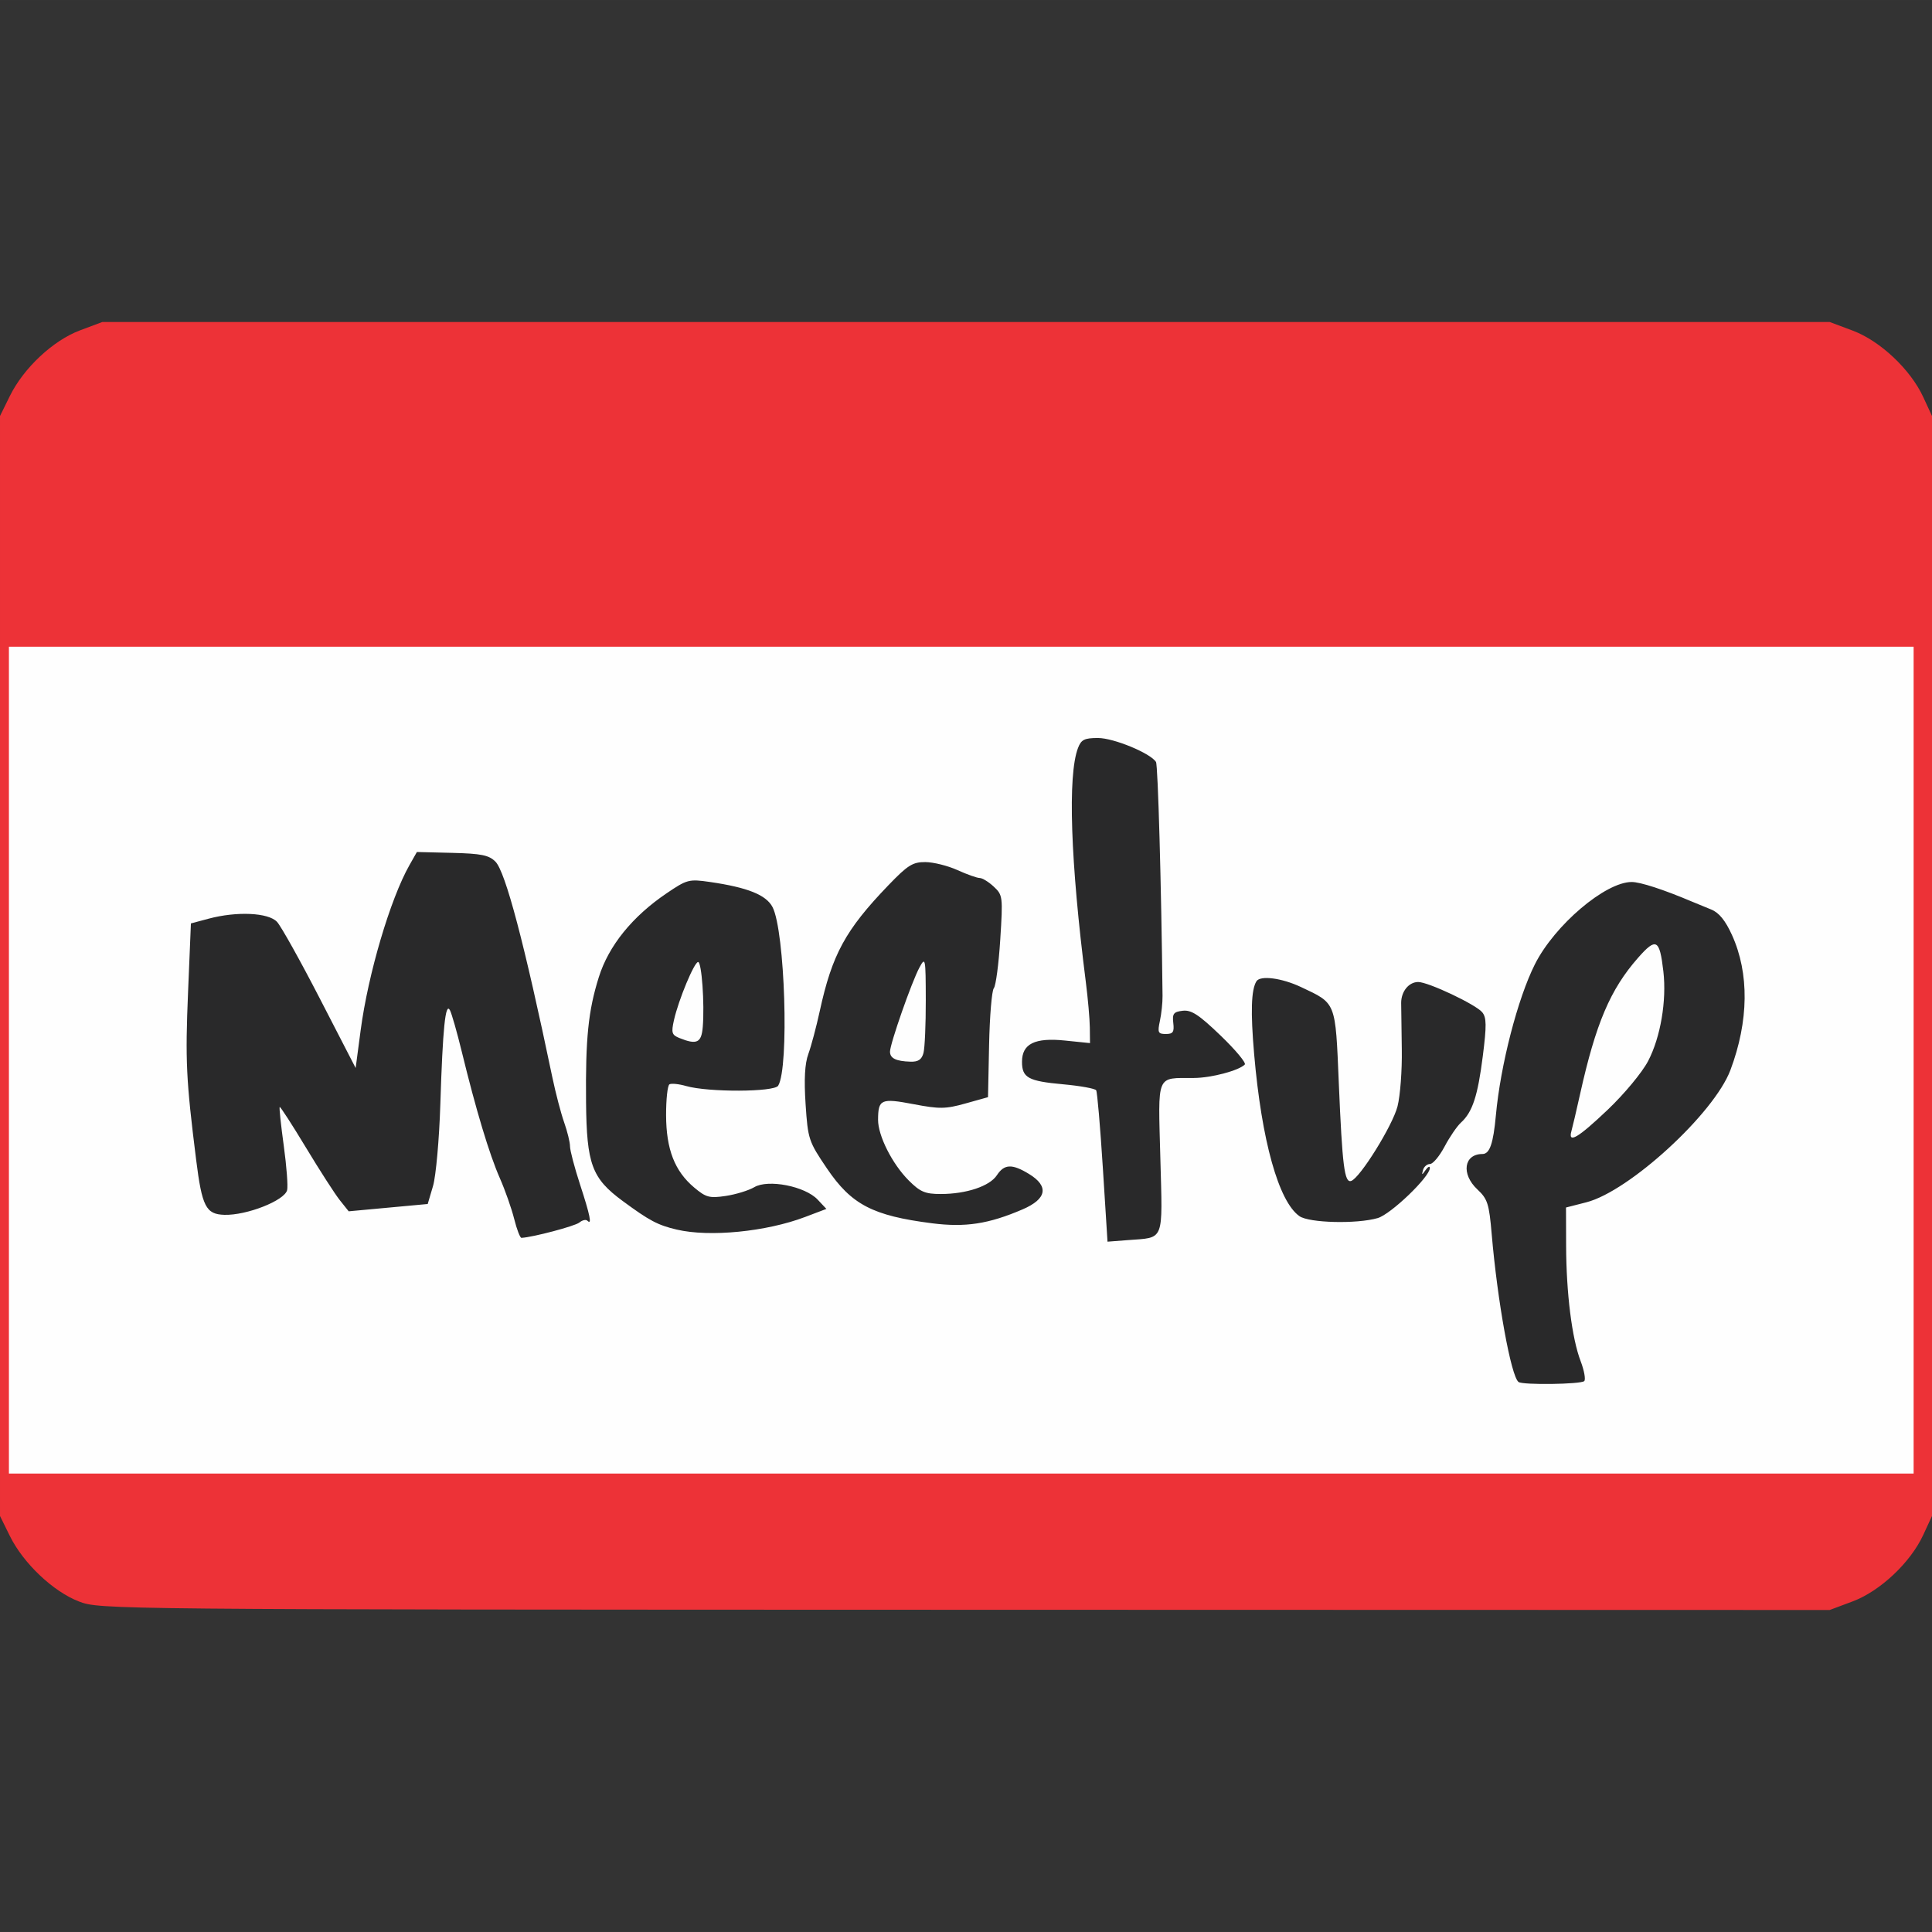 <?xml version="1.0" ?><!DOCTYPE svg  PUBLIC '-//W3C//DTD SVG 1.1//EN'  'http://www.w3.org/Graphics/SVG/1.1/DTD/svg11.dtd'><svg height="256px" style="shape-rendering:geometricPrecision; text-rendering:geometricPrecision; image-rendering:optimizeQuality; fill-rule:evenodd; clip-rule:evenodd" version="1.1" viewBox="0 0 256000 255998" width="256px" xml:space="preserve" xmlns="http://www.w3.org/2000/svg" xmlns:xlink="http://www.w3.org/1999/xlink"><rect x="0" y="0" width="256000" height="255998" fill="#333333" stroke="none"/><defs><style type="text/css">
   <![CDATA[
    .fil3 {fill:none}
    .fil1 {fill:#FEFEFE}
    .fil0 {fill:#ED3237}
    .fil2 {fill:#29292A}
   ]]>
  </style></defs><g id="Layer_x0020_1"><g id="_396600072"><path class="fil0" d="M10463 212205c-3417,-1313 -7377,-5067 -9157,-8679l-1306 -2650 0 -72877 0 -72878 1306 -2650c1833,-3719 5733,-7367 9309,-8704l2940 -1101 114445 0 114445 0 3036 1136c3649,1365 7668,5148 9359,8810l1160 2509 0 72878 0 72877 -1160 2509c-1691,3661 -5710,7445 -9360,8811l-3035 1136 -114597 -29c-113684,-27 -114620,-35 -117385,-1098z"/><polygon class="fil1" points="1182,85693 253565,85693 253565,195253 1182,195253 "/><path class="fil2" d="M172181 161145c-2756,-1931 -5011,-10001 -6002,-21485 -483,-5593 -391,-8509 306,-9637 499,-806 3343,-442 5890,758 4708,2217 4566,1858 5024,12735 466,11018 749,13260 1640,12963 1172,-391 5487,-7335 6140,-9884 358,-1398 613,-4781 567,-7521 -45,-2739 -84,-5522 -84,-6183 -1,-1524 1016,-2772 2257,-2772 1335,0 7618,2969 8479,4006 579,698 594,1753 82,5805 -669,5290 -1368,7425 -2890,8812 -525,478 -1504,1909 -2176,3181 -673,1271 -1541,2311 -1931,2311 -388,0 -805,358 -925,795 -192,708 -154,708 345,0 310,-437 562,-556 562,-264 0,1168 -5182,6139 -6918,6638 -2794,802 -9077,644 -10366,-258l0 0zm-49816 -21619c177,-655 314,-3816 306,-7022 -13,-5587 -49,-5767 -841,-4302 -1019,1880 -3900,10116 -3900,11147 0,882 792,1271 2720,1328 1019,32 1482,-280 1715,-1151l0 0zm1130 22563c-7852,-1001 -10674,-2471 -13914,-7255 -2431,-3588 -2528,-3882 -2835,-8518 -218,-3309 -106,-5378 363,-6657 373,-1021 1055,-3581 1514,-5690 1635,-7502 3398,-10741 9061,-16635 2592,-2698 3252,-3115 4931,-3104 1068,7 2979,484 4251,1060 1270,577 2596,1048 2948,1048 350,0 1191,516 1866,1147 1192,1110 1219,1325 859,7011 -203,3226 -587,6127 -853,6447 -266,319 -547,3698 -626,7507l-144 6929 -2987 835c-2636,738 -3443,748 -6882,92 -4310,-820 -4684,-656 -4699,2063 -11,2116 1882,5864 4060,8042 1522,1523 2171,1799 4237,1799 3394,0 6494,-1036 7445,-2485 983,-1499 2013,-1540 4258,-171 2670,1628 2369,3307 -843,4690 -4506,1937 -7577,2409 -12010,1845l0 0zm-30375 -26008c254,-3067 -142,-8612 -615,-8612 -510,0 -2592,5007 -3198,7688 -379,1687 -291,1978 713,2383 2313,934 2925,645 3100,-1459zm-3445 26846c-2516,-591 -3611,-1170 -7179,-3800 -4076,-3005 -4762,-4864 -4841,-13107 -81,-8434 295,-12105 1695,-16555 1303,-4145 4432,-8017 8959,-11086 2733,-1853 2978,-1917 5770,-1512 4981,723 7446,1713 8285,3325 1649,3171 2221,21285 747,23670 -526,850 -9262,884 -12187,44 -971,-278 -1971,-379 -2220,-226 -251,155 -450,1996 -444,4093 14,4514 1137,7404 3719,9576 1567,1319 2028,1442 4183,1120 1333,-199 3035,-722 3785,-1162 1840,-1085 6732,-125 8397,1648l1157 1231 -2808 1065c-5152,1959 -12678,2699 -17018,1676l0 0zm-21540 -1405c-346,-1384 -1206,-3829 -1912,-5432 -1381,-3132 -3161,-9047 -5025,-16696 -640,-2623 -1352,-5119 -1582,-5544 -595,-1098 -950,2378 -1268,12435 -147,4664 -584,9552 -970,10864l-704 2386 -5235 484 -5235 484 -1174 -1472c-646,-810 -2670,-3954 -4498,-6985 -1830,-3032 -3391,-5447 -3472,-5366 -80,79 162,2387 540,5127 376,2739 577,5393 444,5898 -361,1385 -5358,3348 -8308,3265 -2448,-71 -2969,-1085 -3748,-7312 -1330,-10620 -1448,-13084 -1068,-22220l378 -9082 2331 -624c3755,-1004 7933,-811 9079,419 534,574 3097,5166 5694,10204l4723 9159 668 -5035c986,-7421 3921,-17356 6451,-21829l995 -1757 4679 114c3851,95 4865,300 5724,1158 1328,1330 3841,10837 7534,28527 439,2106 1149,4819 1577,6029 427,1211 776,2640 776,3178 0,537 596,2803 1325,5035 1340,4105 1612,5449 977,4813 -193,-192 -670,-82 -1062,243 -565,468 -6142,1946 -7670,2030 -184,12 -618,-1113 -964,-2498l0 0zm77995 -6813c-342,-5402 -738,-10011 -880,-10240 -143,-231 -2108,-588 -4368,-794 -4645,-420 -5461,-866 -5461,-2990 0,-2378 1702,-3219 5686,-2810l3323 340 -23 -2060c-12,-1133 -251,-3850 -530,-6036 -2038,-16012 -2418,-27372 -1038,-31004 424,-1115 848,-1327 2655,-1327 2081,0 6965,2020 7680,3177 263,426 706,16273 868,31008 11,875 -148,2366 -352,3313 -328,1531 -240,1723 789,1723 952,0 1128,-259 987,-1458 -145,-1239 43,-1483 1255,-1622 1142,-131 2139,522 5016,3287 1975,1899 3416,3627 3202,3841 -806,807 -4433,1766 -6728,1780 -5075,33 -4758,-717 -4460,10593 299,11283 607,10508 -4318,10891l-2682 208 -621 -9820zm66896 -7659c2193,-2084 4564,-4941 5355,-6452 1649,-3153 2474,-7996 2024,-11880 -496,-4291 -949,-4535 -3353,-1806 -3679,4180 -5601,8693 -7680,18047 -486,2187 -1002,4393 -1147,4903 -490,1726 850,941 4801,-2812l0 0zm-11810 36071c-992,-737 -2794,-10666 -3559,-19605 -342,-4015 -546,-4650 -1894,-5911 -2180,-2036 -1799,-4695 673,-4695 955,0 1433,-1378 1775,-5116 612,-6677 2891,-15497 5174,-20030 2615,-5189 9330,-10896 12823,-10896 1144,0 4220,1001 7991,2600 582,247 1729,718 2548,1047 1031,415 1875,1452 2750,3380 2306,5078 2231,11399 -210,17899 -2158,5745 -13395,16057 -19085,17514l-2699 691 15 5070c20,6285 772,12267 1915,15263 479,1255 698,2455 487,2668 -430,430 -8143,536 -8704,121l0 0z"/></g></g><rect class="fil3" height="255998" width="255998" x="1"/></svg>